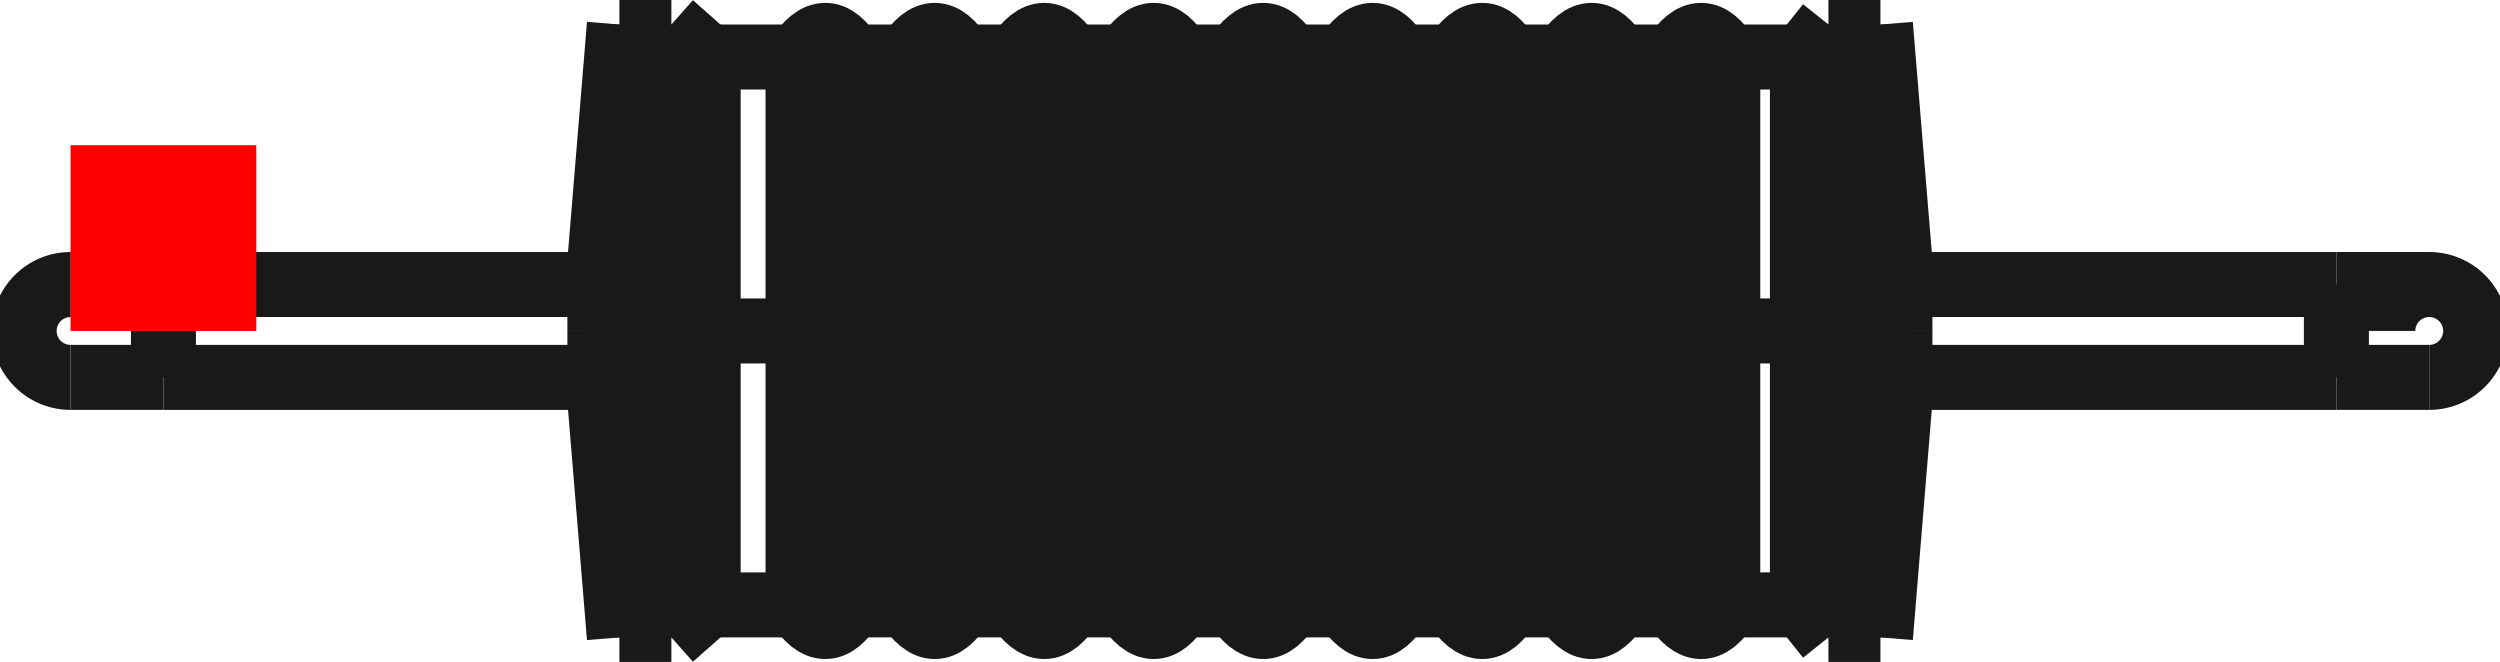 <?xml version="1.0"?>
<!DOCTYPE svg PUBLIC "-//W3C//DTD SVG 1.1//EN" "http://www.w3.org/Graphics/SVG/1.1/DTD/svg11.dtd">
<svg width="13.461mm" height="3.564mm" viewBox="0 0 13.461 3.564" xmlns="http://www.w3.org/2000/svg" version="1.1">
<g id="Shape2DView" transform="translate(0.38,1.782) scale(1,-1)">
<path id="Shape2DView_nwe0000"  d="M 2.955 2.264854970235375e-15 L 2.955 -0.185 L 2.955 -0.367 L 2.955 -0.545 L 2.955 -0.716 L 2.955 -0.878 L 2.955 -1.029 L 2.955 -1.167 L 2.955 -1.29 L 2.955 -1.397 L 2.955 -1.487 L 2.955 -1.557 L 2.955 -1.609 L 2.955 -1.64 L 2.955 -1.65 " stroke="#191919" stroke-width="0.35 px" style="stroke-width:0.35;stroke-miterlimit:4;stroke-dasharray:none;fill:none;fill-opacity:1;fill-rule: evenodd"/>
<path id="Shape2DView_nwe0001"  d="M 2.955 1.65 L 2.955 1.64 L 2.955 1.609 L 2.955 1.557 L 2.955 1.487 L 2.955 1.397 L 2.955 1.29 L 2.955 1.167 L 2.955 1.029 L 2.955 0.878 L 2.955 0.716 L 2.955 0.545 L 2.955 0.367 L 2.955 0.185 L 2.955 2.668988413954002e-15 " stroke="#191919" stroke-width="0.35 px" style="stroke-width:0.35;stroke-miterlimit:4;stroke-dasharray:none;fill:none;fill-opacity:1;fill-rule: evenodd"/>
<path id="Shape2DView_nwe0002"  d="M 2.85 1.4155343563971e-15 L 2.85 -0.042 L 2.85 -0.083 L 2.85 -0.124 L 2.85 -0.163 L 2.85 -0.2 L 2.85 -0.234 L 2.85 -0.265 L 2.85 -0.293 L 2.85 -0.318 L 2.85 -0.338 L 2.85 -0.354 L 2.85 -0.366 L 2.85 -0.373 L 2.85 -0.375 " stroke="#191919" stroke-width="0.35 px" style="stroke-width:0.35;stroke-miterlimit:4;stroke-dasharray:none;fill:none;fill-opacity:1;fill-rule: evenodd"/>
<path id="Shape2DView_nwe0003"  d="M 2.85 0.375 L 2.85 0.373 L 2.85 0.366 L 2.85 0.354 L 2.85 0.338 L 2.85 0.318 L 2.85 0.293 L 2.85 0.265 L 2.85 0.234 L 2.85 0.2 L 2.85 0.163 L 2.85 0.124 L 2.85 0.083 L 2.85 0.042 L 2.85 1.5073828663331516e-15 " stroke="#191919" stroke-width="0.35 px" style="stroke-width:0.35;stroke-miterlimit:4;stroke-dasharray:none;fill:none;fill-opacity:1;fill-rule: evenodd"/>
<path id="Shape2DView_nwe0004"  d="M 3.235 2.264854970235375e-15 L 3.235 -0.185 L 3.235 -0.367 L 3.235 -0.545 L 3.235 -0.716 L 3.235 -0.878 L 3.235 -1.029 L 3.235 -1.167 L 3.235 -1.29 L 3.235 -1.397 L 3.235 -1.487 L 3.235 -1.557 L 3.235 -1.609 L 3.235 -1.64 L 3.235 -1.65 " stroke="#191919" stroke-width="0.35 px" style="stroke-width:0.35;stroke-miterlimit:4;stroke-dasharray:none;fill:none;fill-opacity:1;fill-rule: evenodd"/>
<path id="Shape2DView_nwe0005"  d="M 3.235 1.65 L 3.235 1.64 L 3.235 1.609 L 3.235 1.557 L 3.235 1.487 L 3.235 1.397 L 3.235 1.29 L 3.235 1.167 L 3.235 1.029 L 3.235 0.878 L 3.235 0.716 L 3.235 0.545 L 3.235 0.367 L 3.235 0.185 L 3.235 2.668988413954002e-15 " stroke="#191919" stroke-width="0.35 px" style="stroke-width:0.35;stroke-miterlimit:4;stroke-dasharray:none;fill:none;fill-opacity:1;fill-rule: evenodd"/>
<path id="Shape2DView_nwe0006"  d="M 3.433 2.1482815526497226e-15 L 3.433 -0.165 L 3.433 -0.328 L 3.433 -0.487 L 3.433 -0.64 L 3.433 -0.785 L 3.433 -0.92 L 3.433 -1.043 L 3.433 -1.153 L 3.433 -1.249 L 3.433 -1.329 L 3.433 -1.392 L 3.433 -1.438 L 3.433 -1.466 L 3.433 -1.475 " stroke="#191919" stroke-width="0.35 px" style="stroke-width:0.35;stroke-miterlimit:4;stroke-dasharray:none;fill:none;fill-opacity:1;fill-rule: evenodd"/>
<path id="Shape2DView_nwe0007"  d="M 3.433 1.475 L 3.433 1.466 L 3.433 1.438 L 3.433 1.392 L 3.433 1.329 L 3.433 1.249 L 3.433 1.153 L 3.433 1.043 L 3.433 0.92 L 3.433 0.785 L 3.433 0.64 L 3.433 0.487 L 3.433 0.328 L 3.433 0.165 L 3.433 2.5095523583981918e-15 " stroke="#191919" stroke-width="0.35 px" style="stroke-width:0.35;stroke-miterlimit:4;stroke-dasharray:none;fill:none;fill-opacity:1;fill-rule: evenodd"/>
<path id="Shape2DView_nwe0008"  d="M 3.917 2.6645352591e-15 Q 3.917 1.344 3.917 1.475 " stroke="#191919" stroke-width="0.35 px" style="stroke-width:0.35;stroke-miterlimit:4;stroke-dasharray:none;fill:none;fill-opacity:1;fill-rule: evenodd"/>
<path id="Shape2DView_nwe0009"  d="M 3.917 -1.475 Q 3.917 -1.344 3.917 2.6645352591003757e-15 " stroke="#191919" stroke-width="0.35 px" style="stroke-width:0.35;stroke-miterlimit:4;stroke-dasharray:none;fill:none;fill-opacity:1;fill-rule: evenodd"/>
<path id="Shape2DView_nwe0010"  d="M -8.533409204624363e-15 0.25 A 0.25 0.25 0 0 1 7.94768e-15 -0.25" stroke="#191919" stroke-width="0.35 px" style="stroke-width:0.35;stroke-miterlimit:4;stroke-dasharray:none;fill:none;fill-opacity:1;fill-rule: evenodd"/>
<path id="Shape2DView_nwe0011"  d="M 4.207 2.6645352591e-15 Q 4.207 1.344 4.207 1.475 " stroke="#191919" stroke-width="0.35 px" style="stroke-width:0.35;stroke-miterlimit:4;stroke-dasharray:none;fill:none;fill-opacity:1;fill-rule: evenodd"/>
<path id="Shape2DView_nwe0012"  d="M 4.207 -1.475 Q 4.207 -1.344 4.207 2.6645352591003757e-15 " stroke="#191919" stroke-width="0.35 px" style="stroke-width:0.35;stroke-miterlimit:4;stroke-dasharray:none;fill:none;fill-opacity:1;fill-rule: evenodd"/>
<path id="Shape2DView_nwe0013"  d="M 4.507 2.6645352591e-15 Q 4.507 1.344 4.507 1.475 " stroke="#191919" stroke-width="0.35 px" style="stroke-width:0.35;stroke-miterlimit:4;stroke-dasharray:none;fill:none;fill-opacity:1;fill-rule: evenodd"/>
<path id="Shape2DView_nwe0014"  d="M 4.507 -1.475 Q 4.507 -1.344 4.507 2.6645352591003757e-15 " stroke="#191919" stroke-width="0.35 px" style="stroke-width:0.35;stroke-miterlimit:4;stroke-dasharray:none;fill:none;fill-opacity:1;fill-rule: evenodd"/>
<path id="Shape2DView_nwe0015"  d="M 4.796 2.6645352591e-15 Q 4.796 1.344 4.796 1.475 " stroke="#191919" stroke-width="0.35 px" style="stroke-width:0.35;stroke-miterlimit:4;stroke-dasharray:none;fill:none;fill-opacity:1;fill-rule: evenodd"/>
<path id="Shape2DView_nwe0016"  d="M 4.796 -1.475 Q 4.796 -1.344 4.796 2.6645352591003757e-15 " stroke="#191919" stroke-width="0.35 px" style="stroke-width:0.35;stroke-miterlimit:4;stroke-dasharray:none;fill:none;fill-opacity:1;fill-rule: evenodd"/>
<path id="Shape2DView_nwe0017"  d="M 5.096 2.6645352591e-15 Q 5.096 1.344 5.096 1.475 " stroke="#191919" stroke-width="0.35 px" style="stroke-width:0.35;stroke-miterlimit:4;stroke-dasharray:none;fill:none;fill-opacity:1;fill-rule: evenodd"/>
<path id="Shape2DView_nwe0018"  d="M 5.096 -1.475 Q 5.096 -1.344 5.096 2.6645352591003757e-15 " stroke="#191919" stroke-width="0.35 px" style="stroke-width:0.35;stroke-miterlimit:4;stroke-dasharray:none;fill:none;fill-opacity:1;fill-rule: evenodd"/>
<path id="Shape2DView_nwe0019"  d="M 5.386 2.6645352591e-15 Q 5.386 1.344 5.386 1.475 " stroke="#191919" stroke-width="0.35 px" style="stroke-width:0.35;stroke-miterlimit:4;stroke-dasharray:none;fill:none;fill-opacity:1;fill-rule: evenodd"/>
<path id="Shape2DView_nwe0020"  d="M 5.386 -1.475 Q 5.386 -1.344 5.386 2.6645352591003757e-15 " stroke="#191919" stroke-width="0.35 px" style="stroke-width:0.35;stroke-miterlimit:4;stroke-dasharray:none;fill:none;fill-opacity:1;fill-rule: evenodd"/>
<path id="Shape2DView_nwe0021"  d="M 5.686 2.6645352591e-15 Q 5.686 1.344 5.686 1.475 " stroke="#191919" stroke-width="0.35 px" style="stroke-width:0.35;stroke-miterlimit:4;stroke-dasharray:none;fill:none;fill-opacity:1;fill-rule: evenodd"/>
<path id="Shape2DView_nwe0022"  d="M 5.686 -1.475 Q 5.686 -1.344 5.686 2.6645352591003757e-15 " stroke="#191919" stroke-width="0.35 px" style="stroke-width:0.35;stroke-miterlimit:4;stroke-dasharray:none;fill:none;fill-opacity:1;fill-rule: evenodd"/>
<path id="Shape2DView_nwe0023"  d="M 5.975 2.6645352591e-15 Q 5.975 1.344 5.975 1.475 " stroke="#191919" stroke-width="0.35 px" style="stroke-width:0.35;stroke-miterlimit:4;stroke-dasharray:none;fill:none;fill-opacity:1;fill-rule: evenodd"/>
<path id="Shape2DView_nwe0024"  d="M 5.975 -1.475 Q 5.975 -1.344 5.975 2.6645352591003757e-15 " stroke="#191919" stroke-width="0.35 px" style="stroke-width:0.35;stroke-miterlimit:4;stroke-dasharray:none;fill:none;fill-opacity:1;fill-rule: evenodd"/>
<path id="Shape2DView_nwe0025"  d="M 6.275 2.6645352591e-15 Q 6.275 1.344 6.275 1.475 " stroke="#191919" stroke-width="0.35 px" style="stroke-width:0.35;stroke-miterlimit:4;stroke-dasharray:none;fill:none;fill-opacity:1;fill-rule: evenodd"/>
<path id="Shape2DView_nwe0026"  d="M 6.275 -1.475 Q 6.275 -1.344 6.275 2.6645352591003757e-15 " stroke="#191919" stroke-width="0.35 px" style="stroke-width:0.35;stroke-miterlimit:4;stroke-dasharray:none;fill:none;fill-opacity:1;fill-rule: evenodd"/>
<path id="Shape2DView_nwe0027"  d="M 6.565 2.6645352591e-15 Q 6.565 1.344 6.565 1.475 " stroke="#191919" stroke-width="0.35 px" style="stroke-width:0.35;stroke-miterlimit:4;stroke-dasharray:none;fill:none;fill-opacity:1;fill-rule: evenodd"/>
<path id="Shape2DView_nwe0028"  d="M 6.565 -1.475 Q 6.565 -1.344 6.565 2.6645352591003757e-15 " stroke="#191919" stroke-width="0.35 px" style="stroke-width:0.35;stroke-miterlimit:4;stroke-dasharray:none;fill:none;fill-opacity:1;fill-rule: evenodd"/>
<path id="Shape2DView_nwe0029"  d="M 6.865 2.6645352591e-15 Q 6.865 1.344 6.865 1.475 " stroke="#191919" stroke-width="0.35 px" style="stroke-width:0.35;stroke-miterlimit:4;stroke-dasharray:none;fill:none;fill-opacity:1;fill-rule: evenodd"/>
<path id="Shape2DView_nwe0030"  d="M 6.865 -1.475 Q 6.865 -1.344 6.865 2.6645352591003757e-15 " stroke="#191919" stroke-width="0.35 px" style="stroke-width:0.35;stroke-miterlimit:4;stroke-dasharray:none;fill:none;fill-opacity:1;fill-rule: evenodd"/>
<path id="Shape2DView_nwe0031"  d="M 7.154 2.6645352591e-15 Q 7.154 1.344 7.154 1.475 " stroke="#191919" stroke-width="0.35 px" style="stroke-width:0.35;stroke-miterlimit:4;stroke-dasharray:none;fill:none;fill-opacity:1;fill-rule: evenodd"/>
<path id="Shape2DView_nwe0032"  d="M 7.154 -1.475 Q 7.154 -1.344 7.154 2.6645352591003757e-15 " stroke="#191919" stroke-width="0.35 px" style="stroke-width:0.35;stroke-miterlimit:4;stroke-dasharray:none;fill:none;fill-opacity:1;fill-rule: evenodd"/>
<path id="Shape2DView_nwe0033"  d="M 7.454 2.6645352591e-15 Q 7.454 1.344 7.454 1.475 " stroke="#191919" stroke-width="0.35 px" style="stroke-width:0.35;stroke-miterlimit:4;stroke-dasharray:none;fill:none;fill-opacity:1;fill-rule: evenodd"/>
<path id="Shape2DView_nwe0034"  d="M 7.454 -1.475 Q 7.454 -1.344 7.454 2.6645352591003757e-15 " stroke="#191919" stroke-width="0.35 px" style="stroke-width:0.35;stroke-miterlimit:4;stroke-dasharray:none;fill:none;fill-opacity:1;fill-rule: evenodd"/>
<path id="Shape2DView_nwe0035"  d="M 7.744 2.6645352591e-15 Q 7.744 1.344 7.744 1.475 " stroke="#191919" stroke-width="0.35 px" style="stroke-width:0.35;stroke-miterlimit:4;stroke-dasharray:none;fill:none;fill-opacity:1;fill-rule: evenodd"/>
<path id="Shape2DView_nwe0036"  d="M 7.744 -1.475 Q 7.744 -1.344 7.744 2.6645352591003757e-15 " stroke="#191919" stroke-width="0.35 px" style="stroke-width:0.35;stroke-miterlimit:4;stroke-dasharray:none;fill:none;fill-opacity:1;fill-rule: evenodd"/>
<path id="Shape2DView_nwe0037"  d="M 8.044 2.6645352591e-15 Q 8.044 1.344 8.044 1.475 " stroke="#191919" stroke-width="0.35 px" style="stroke-width:0.35;stroke-miterlimit:4;stroke-dasharray:none;fill:none;fill-opacity:1;fill-rule: evenodd"/>
<path id="Shape2DView_nwe0038"  d="M 8.044 -1.475 Q 8.044 -1.344 8.044 2.6645352591003757e-15 " stroke="#191919" stroke-width="0.35 px" style="stroke-width:0.35;stroke-miterlimit:4;stroke-dasharray:none;fill:none;fill-opacity:1;fill-rule: evenodd"/>
<path id="Shape2DView_nwe0039"  d="M 8.333 2.6645352591e-15 Q 8.333 1.344 8.333 1.475 " stroke="#191919" stroke-width="0.35 px" style="stroke-width:0.35;stroke-miterlimit:4;stroke-dasharray:none;fill:none;fill-opacity:1;fill-rule: evenodd"/>
<path id="Shape2DView_nwe0040"  d="M 8.333 -1.475 Q 8.333 -1.344 8.333 2.6645352591003757e-15 " stroke="#191919" stroke-width="0.35 px" style="stroke-width:0.35;stroke-miterlimit:4;stroke-dasharray:none;fill:none;fill-opacity:1;fill-rule: evenodd"/>
<path id="Shape2DView_nwe0041"  d="M 8.633 2.6645352591e-15 Q 8.633 1.344 8.633 1.475 " stroke="#191919" stroke-width="0.35 px" style="stroke-width:0.35;stroke-miterlimit:4;stroke-dasharray:none;fill:none;fill-opacity:1;fill-rule: evenodd"/>
<path id="Shape2DView_nwe0042"  d="M 8.633 -1.475 Q 8.633 -1.344 8.633 2.6645352591003757e-15 " stroke="#191919" stroke-width="0.35 px" style="stroke-width:0.35;stroke-miterlimit:4;stroke-dasharray:none;fill:none;fill-opacity:1;fill-rule: evenodd"/>
<path id="Shape2DView_nwe0043"  d="M 8.923 2.6645352591e-15 Q 8.923 1.344 8.923 1.475 " stroke="#191919" stroke-width="0.35 px" style="stroke-width:0.35;stroke-miterlimit:4;stroke-dasharray:none;fill:none;fill-opacity:1;fill-rule: evenodd"/>
<path id="Shape2DView_nwe0044"  d="M 8.923 -1.475 Q 8.923 -1.344 8.923 2.6645352591003757e-15 " stroke="#191919" stroke-width="0.35 px" style="stroke-width:0.35;stroke-miterlimit:4;stroke-dasharray:none;fill:none;fill-opacity:1;fill-rule: evenodd"/>
<path id="Shape2DView_nwe0045"  d="M 9.325 2.1482815526497226e-15 L 9.325 -0.165 L 9.325 -0.328 L 9.325 -0.487 L 9.325 -0.64 L 9.325 -0.785 L 9.325 -0.92 L 9.325 -1.043 L 9.325 -1.153 L 9.325 -1.249 L 9.325 -1.329 L 9.325 -1.392 L 9.325 -1.438 L 9.325 -1.466 L 9.325 -1.475 " stroke="#191919" stroke-width="0.35 px" style="stroke-width:0.35;stroke-miterlimit:4;stroke-dasharray:none;fill:none;fill-opacity:1;fill-rule: evenodd"/>
<path id="Shape2DView_nwe0046"  d="M 9.325 1.475 L 9.325 1.466 L 9.325 1.438 L 9.325 1.392 L 9.325 1.329 L 9.325 1.249 L 9.325 1.153 L 9.325 1.043 L 9.325 0.92 L 9.325 0.785 L 9.325 0.64 L 9.325 0.487 L 9.325 0.328 L 9.325 0.165 L 9.325 2.5095523583981918e-15 " stroke="#191919" stroke-width="0.35 px" style="stroke-width:0.35;stroke-miterlimit:4;stroke-dasharray:none;fill:none;fill-opacity:1;fill-rule: evenodd"/>
<path id="Shape2DView_nwe0047"  d="M 9.465 2.264854970235375e-15 L 9.465 -0.185 L 9.465 -0.367 L 9.465 -0.545 L 9.465 -0.716 L 9.465 -0.878 L 9.465 -1.029 L 9.465 -1.167 L 9.465 -1.29 L 9.465 -1.397 L 9.465 -1.487 L 9.465 -1.557 L 9.465 -1.609 L 9.465 -1.64 L 9.465 -1.65 " stroke="#191919" stroke-width="0.35 px" style="stroke-width:0.35;stroke-miterlimit:4;stroke-dasharray:none;fill:none;fill-opacity:1;fill-rule: evenodd"/>
<path id="Shape2DView_nwe0048"  d="M 9.465 1.65 L 9.465 1.64 L 9.465 1.609 L 9.465 1.557 L 9.465 1.487 L 9.465 1.397 L 9.465 1.29 L 9.465 1.167 L 9.465 1.029 L 9.465 0.878 L 9.465 0.716 L 9.465 0.545 L 9.465 0.367 L 9.465 0.185 L 9.465 2.668988413954002e-15 " stroke="#191919" stroke-width="0.35 px" style="stroke-width:0.35;stroke-miterlimit:4;stroke-dasharray:none;fill:none;fill-opacity:1;fill-rule: evenodd"/>
<path id="Shape2DView_nwe0049"  d="M 9.745 2.264854970235375e-15 L 9.745 -0.185 L 9.745 -0.367 L 9.745 -0.545 L 9.745 -0.716 L 9.745 -0.878 L 9.745 -1.029 L 9.745 -1.167 L 9.745 -1.29 L 9.745 -1.397 L 9.745 -1.487 L 9.745 -1.557 L 9.745 -1.609 L 9.745 -1.64 L 9.745 -1.65 " stroke="#191919" stroke-width="0.35 px" style="stroke-width:0.35;stroke-miterlimit:4;stroke-dasharray:none;fill:none;fill-opacity:1;fill-rule: evenodd"/>
<path id="Shape2DView_nwe0050"  d="M 9.745 1.65 L 9.745 1.64 L 9.745 1.609 L 9.745 1.557 L 9.745 1.487 L 9.745 1.397 L 9.745 1.29 L 9.745 1.167 L 9.745 1.029 L 9.745 0.878 L 9.745 0.716 L 9.745 0.545 L 9.745 0.367 L 9.745 0.185 L 9.745 2.668988413954002e-15 " stroke="#191919" stroke-width="0.35 px" style="stroke-width:0.35;stroke-miterlimit:4;stroke-dasharray:none;fill:none;fill-opacity:1;fill-rule: evenodd"/>
<path id="Shape2DView_nwe0051"  d="M 9.85 1.4155343563971e-15 L 9.85 -0.042 L 9.85 -0.083 L 9.85 -0.124 L 9.85 -0.163 L 9.85 -0.2 L 9.85 -0.234 L 9.85 -0.265 L 9.85 -0.293 L 9.85 -0.318 L 9.85 -0.338 L 9.85 -0.354 L 9.85 -0.366 L 9.85 -0.373 L 9.85 -0.375 " stroke="#191919" stroke-width="0.35 px" style="stroke-width:0.35;stroke-miterlimit:4;stroke-dasharray:none;fill:none;fill-opacity:1;fill-rule: evenodd"/>
<path id="Shape2DView_nwe0052"  d="M 9.85 0.375 L 9.85 0.373 L 9.85 0.366 L 9.85 0.354 L 9.85 0.338 L 9.85 0.318 L 9.85 0.293 L 9.85 0.265 L 9.85 0.234 L 9.85 0.2 L 9.85 0.163 L 9.85 0.124 L 9.85 0.083 L 9.85 0.042 L 9.85 1.5073828663331516e-15 " stroke="#191919" stroke-width="0.35 px" style="stroke-width:0.35;stroke-miterlimit:4;stroke-dasharray:none;fill:none;fill-opacity:1;fill-rule: evenodd"/>
<path id="Shape2DView_nwe0053"  d="M 12.7 -0.25 A 0.25 0.25 0 1 1 12.45 8.13493e-16" stroke="#191919" stroke-width="0.35 px" style="stroke-width:0.35;stroke-miterlimit:4;stroke-dasharray:none;fill:none;fill-opacity:1;fill-rule: evenodd"/>
<path id="Shape2DView_nwe0054"  d="M 0.5 -0.25 A 0.25 2.8320142100145404e-06 -90.0 0 1 0.5 0.25 " stroke="#191919" stroke-width="0.35 px" style="stroke-width:0.35;stroke-miterlimit:4;stroke-dasharray:none;fill:none;fill-opacity:1;fill-rule: evenodd"/>
<path id="Shape2DView_nwe0055"  d="M 12.2 0.25 L 12.2 0.244 L 12.2 0.225 L 12.2 0.195 L 12.2 0.156 L 12.2 0.108 L 12.2 0.056 L 12.2 9.187945896788339e-16 L 12.2 -0.056 L 12.2 -0.108 L 12.2 -0.156 L 12.2 -0.195 L 12.2 -0.225 L 12.2 -0.244 L 12.2 -0.25 " stroke="#191919" stroke-width="0.35 px" style="stroke-width:0.35;stroke-miterlimit:4;stroke-dasharray:none;fill:none;fill-opacity:1;fill-rule: evenodd"/>
<path id="Shape2DView_nwe0056"  d="M 2.955 2.264854970228351e-15 L 2.947 2.204202117353869e-15 L 2.94 2.1435472414575148e-15 L 2.932 2.0828903519378693e-15 L 2.924 2.0222314581938393e-15 L 2.917 1.96157056962463e-15 L 2.909 1.900907695629757e-15 L 2.902 1.8402428456090523e-15 L 2.894 1.7795760289626435e-15 L 2.887 1.7189072550909729e-15 L 2.879 1.6582365333947743e-15 L 2.872 1.5975638732750956e-15 L 2.865 1.5368892841332751e-15 L 2.857 1.4762127753709586e-15 L 2.85 1.4155343563900821e-15 " stroke="#191919" stroke-width="0.35 px" style="stroke-width:0.35;stroke-miterlimit:4;stroke-dasharray:none;fill:none;fill-opacity:1;fill-rule: evenodd"/>
<path id="Shape2DView_nwe0057"  d="M 2.955 2.264854970235e-15 L 3.235 2.264854970235e-15 " stroke="#191919" stroke-width="0.35 px" style="stroke-width:0.35;stroke-miterlimit:4;stroke-dasharray:none;fill:none;fill-opacity:1;fill-rule: evenodd"/>
<path id="Shape2DView_nwe0058"  d="M 3.235 2.2648549702355227e-15 L 3.247 2.254925283763415e-15 L 3.259 2.2452148520496476e-15 L 3.272 2.2357310154960385e-15 L 3.284 2.2264809432144375e-15 L 3.298 2.2174716276073855e-15 L 3.311 2.2087098790823492e-15 L 3.326 2.2002023209035354e-15 L 3.34 2.1919553841851673e-15 L 3.355 2.1839753030300184e-15 L 3.37 2.1762681098168676e-15 L 3.385 2.1688396306404494e-15 L 3.401 2.1616954809073332e-15 L 3.417 2.154841061091075e-15 L 3.433 2.148281552649839e-15 " stroke="#191919" stroke-width="0.35 px" style="stroke-width:0.35;stroke-miterlimit:4;stroke-dasharray:none;fill:none;fill-opacity:1;fill-rule: evenodd"/>
<path id="Shape2DView_nwe0059"  d="M 3.433 2.14828155265e-15 L 3.917 2.14828155265e-15 " stroke="#191919" stroke-width="0.35 px" style="stroke-width:0.35;stroke-miterlimit:4;stroke-dasharray:none;fill:none;fill-opacity:1;fill-rule: evenodd"/>
<path id="Shape2DView_nwe0060"  d="M 4.207 2.148281552649705e-15 L 4.199 2.1667930955033805e-15 L 4.185 2.1838657083504442e-15 L 4.167 2.1988383545836214e-15 L 4.144 2.211131306462549e-15 L 4.119 2.220268591663821e-15 L 4.091 2.225896422512214e-15 L 4.062 2.227796894329418e-15 L 4.033 2.225896422512214e-15 L 4.006 2.220268591663821e-15 L 3.98 2.211131306462549e-15 L 3.958 2.1988383545836214e-15 L 3.939 2.1838657083504442e-15 L 3.926 2.1667930955033805e-15 L 3.917 2.148281552649705e-15 " stroke="#191919" stroke-width="0.35 px" style="stroke-width:0.35;stroke-miterlimit:4;stroke-dasharray:none;fill:none;fill-opacity:1;fill-rule: evenodd"/>
<path id="Shape2DView_nwe0061"  d="M 4.207 2.14828155265e-15 L 4.507 2.14828155265e-15 " stroke="#191919" stroke-width="0.35 px" style="stroke-width:0.35;stroke-miterlimit:4;stroke-dasharray:none;fill:none;fill-opacity:1;fill-rule: evenodd"/>
<path id="Shape2DView_nwe0062"  d="M 4.796 2.148281552649705e-15 L 4.788 2.1667930955033722e-15 L 4.774 2.1838657083504292e-15 L 4.756 2.198838354583602e-15 L 4.734 2.211131306462529e-15 L 4.708 2.220268591663804e-15 L 4.68 2.2258964225122033e-15 L 4.652 2.227796894329418e-15 L 4.623 2.225896422512228e-15 L 4.595 2.2202685916638527e-15 L 4.569 2.2111313064625997e-15 L 4.547 2.198838354583692e-15 L 4.529 2.183865708350535e-15 L 4.515 2.1667930955034894e-15 L 4.507 2.148281552649829e-15 " stroke="#191919" stroke-width="0.35 px" style="stroke-width:0.35;stroke-miterlimit:4;stroke-dasharray:none;fill:none;fill-opacity:1;fill-rule: evenodd"/>
<path id="Shape2DView_nwe0063"  d="M 4.796 2.14828155265e-15 L 5.096 2.14828155265e-15 " stroke="#191919" stroke-width="0.35 px" style="stroke-width:0.35;stroke-miterlimit:4;stroke-dasharray:none;fill:none;fill-opacity:1;fill-rule: evenodd"/>
<path id="Shape2DView_nwe0064"  d="M 5.386 2.148281552649705e-15 L 5.377 2.1667930955033805e-15 L 5.364 2.1838657083504442e-15 L 5.346 2.1988383545836214e-15 L 5.323 2.211131306462549e-15 L 5.298 2.220268591663821e-15 L 5.27 2.225896422512214e-15 L 5.241 2.227796894329418e-15 L 5.212 2.225896422512214e-15 L 5.184 2.2202685916638216e-15 L 5.159 2.211131306462549e-15 L 5.137 2.1988383545836214e-15 L 5.118 2.1838657083504442e-15 L 5.105 2.1667930955033805e-15 L 5.096 2.148281552649705e-15 " stroke="#191919" stroke-width="0.35 px" style="stroke-width:0.35;stroke-miterlimit:4;stroke-dasharray:none;fill:none;fill-opacity:1;fill-rule: evenodd"/>
<path id="Shape2DView_nwe0065"  d="M 5.386 2.14828155265e-15 L 5.686 2.14828155265e-15 " stroke="#191919" stroke-width="0.35 px" style="stroke-width:0.35;stroke-miterlimit:4;stroke-dasharray:none;fill:none;fill-opacity:1;fill-rule: evenodd"/>
<path id="Shape2DView_nwe0066"  d="M 5.975 2.148281552649705e-15 L 5.967 2.1667930955033722e-15 L 5.953 2.1838657083504292e-15 L 5.935 2.198838354583602e-15 L 5.913 2.211131306462529e-15 L 5.887 2.220268591663804e-15 L 5.859 2.2258964225122033e-15 L 5.831 2.227796894329418e-15 L 5.802 2.225896422512228e-15 L 5.774 2.2202685916638527e-15 L 5.748 2.2111313064625997e-15 L 5.726 2.198838354583692e-15 L 5.708 2.1838657083505346e-15 L 5.694 2.1667930955034894e-15 L 5.686 2.148281552649829e-15 " stroke="#191919" stroke-width="0.35 px" style="stroke-width:0.35;stroke-miterlimit:4;stroke-dasharray:none;fill:none;fill-opacity:1;fill-rule: evenodd"/>
<path id="Shape2DView_nwe0067"  d="M 5.975 2.14828155265e-15 L 6.275 2.14828155265e-15 " stroke="#191919" stroke-width="0.35 px" style="stroke-width:0.35;stroke-miterlimit:4;stroke-dasharray:none;fill:none;fill-opacity:1;fill-rule: evenodd"/>
<path id="Shape2DView_nwe0068"  d="M 6.565 2.148281552649705e-15 L 6.556 2.1667930955033805e-15 L 6.543 2.1838657083504442e-15 L 6.525 2.1988383545836214e-15 L 6.502 2.211131306462549e-15 L 6.477 2.220268591663821e-15 L 6.449 2.225896422512214e-15 L 6.42 2.227796894329418e-15 L 6.391 2.225896422512214e-15 L 6.363 2.220268591663821e-15 L 6.338 2.211131306462549e-15 L 6.315 2.1988383545836214e-15 L 6.297 2.1838657083504442e-15 L 6.284 2.1667930955033805e-15 L 6.275 2.148281552649705e-15 " stroke="#191919" stroke-width="0.35 px" style="stroke-width:0.35;stroke-miterlimit:4;stroke-dasharray:none;fill:none;fill-opacity:1;fill-rule: evenodd"/>
<path id="Shape2DView_nwe0069"  d="M 6.565 2.14828155265e-15 L 6.865 2.14828155265e-15 " stroke="#191919" stroke-width="0.35 px" style="stroke-width:0.35;stroke-miterlimit:4;stroke-dasharray:none;fill:none;fill-opacity:1;fill-rule: evenodd"/>
<path id="Shape2DView_nwe0070"  d="M 7.154 2.148281552649829e-15 L 7.146 2.1667930955034894e-15 L 7.132 2.1838657083505346e-15 L 7.114 2.1988383545836916e-15 L 7.092 2.2111313064625997e-15 L 7.066 2.2202685916638527e-15 L 7.038 2.225896422512228e-15 L 7.009 2.227796894329418e-15 L 6.981 2.2258964225122033e-15 L 6.953 2.2202685916638042e-15 L 6.927 2.211131306462529e-15 L 6.905 2.198838354583602e-15 L 6.887 2.1838657083504292e-15 L 6.873 2.1667930955033722e-15 L 6.865 2.148281552649705e-15 " stroke="#191919" stroke-width="0.35 px" style="stroke-width:0.35;stroke-miterlimit:4;stroke-dasharray:none;fill:none;fill-opacity:1;fill-rule: evenodd"/>
<path id="Shape2DView_nwe0071"  d="M 7.154 2.14828155265e-15 L 7.454 2.14828155265e-15 " stroke="#191919" stroke-width="0.35 px" style="stroke-width:0.35;stroke-miterlimit:4;stroke-dasharray:none;fill:none;fill-opacity:1;fill-rule: evenodd"/>
<path id="Shape2DView_nwe0072"  d="M 7.744 2.148281552649705e-15 L 7.735 2.1667930955033805e-15 L 7.722 2.1838657083504442e-15 L 7.703 2.1988383545836214e-15 L 7.681 2.211131306462549e-15 L 7.656 2.2202685916638216e-15 L 7.628 2.225896422512214e-15 L 7.599 2.227796894329418e-15 L 7.57 2.225896422512214e-15 L 7.542 2.220268591663821e-15 L 7.517 2.211131306462549e-15 L 7.494 2.1988383545836214e-15 L 7.476 2.1838657083504442e-15 L 7.463 2.1667930955033805e-15 L 7.454 2.148281552649705e-15 " stroke="#191919" stroke-width="0.35 px" style="stroke-width:0.35;stroke-miterlimit:4;stroke-dasharray:none;fill:none;fill-opacity:1;fill-rule: evenodd"/>
<path id="Shape2DView_nwe0073"  d="M 7.744 2.14828155265e-15 L 8.044 2.14828155265e-15 " stroke="#191919" stroke-width="0.35 px" style="stroke-width:0.35;stroke-miterlimit:4;stroke-dasharray:none;fill:none;fill-opacity:1;fill-rule: evenodd"/>
<path id="Shape2DView_nwe0074"  d="M 8.333 2.148281552649829e-15 L 8.325 2.1667930955034894e-15 L 8.311 2.183865708350535e-15 L 8.293 2.198838354583692e-15 L 8.271 2.2111313064625997e-15 L 8.245 2.2202685916638527e-15 L 8.217 2.225896422512228e-15 L 8.188 2.227796894329418e-15 L 8.16 2.2258964225122033e-15 L 8.132 2.220268591663804e-15 L 8.106 2.211131306462529e-15 L 8.084 2.198838354583602e-15 L 8.066 2.1838657083504292e-15 L 8.052 2.1667930955033722e-15 L 8.044 2.148281552649705e-15 " stroke="#191919" stroke-width="0.35 px" style="stroke-width:0.35;stroke-miterlimit:4;stroke-dasharray:none;fill:none;fill-opacity:1;fill-rule: evenodd"/>
<path id="Shape2DView_nwe0075"  d="M 8.333 2.14828155265e-15 L 8.633 2.14828155265e-15 " stroke="#191919" stroke-width="0.35 px" style="stroke-width:0.35;stroke-miterlimit:4;stroke-dasharray:none;fill:none;fill-opacity:1;fill-rule: evenodd"/>
<path id="Shape2DView_nwe0076"  d="M 8.923 2.148281552649705e-15 L 8.914 2.1667930955033805e-15 L 8.901 2.1838657083504442e-15 L 8.882 2.1988383545836214e-15 L 8.86 2.211131306462549e-15 L 8.834 2.2202685916638216e-15 L 8.807 2.225896422512214e-15 L 8.778 2.227796894329418e-15 L 8.749 2.225896422512214e-15 L 8.721 2.220268591663821e-15 L 8.696 2.211131306462549e-15 L 8.673 2.1988383545836214e-15 L 8.655 2.1838657083504442e-15 L 8.641 2.1667930955033805e-15 L 8.633 2.148281552649705e-15 " stroke="#191919" stroke-width="0.35 px" style="stroke-width:0.35;stroke-miterlimit:4;stroke-dasharray:none;fill:none;fill-opacity:1;fill-rule: evenodd"/>
<path id="Shape2DView_nwe0077"  d="M 8.923 2.14828155265e-15 L 9.325 2.14828155265e-15 " stroke="#191919" stroke-width="0.35 px" style="stroke-width:0.35;stroke-miterlimit:4;stroke-dasharray:none;fill:none;fill-opacity:1;fill-rule: evenodd"/>
<path id="Shape2DView_nwe0078"  d="M 9.325 2.1482815526497254e-15 L 9.337 2.1552430453973304e-15 L 9.349 2.1624414122709134e-15 L 9.361 2.169870456175987e-15 L 9.372 2.177523781427553e-15 L 9.383 2.185394799256164e-15 L 9.394 2.193476733480215e-15 L 9.404 2.2017626263395774e-15 L 9.414 2.2102453444855546e-15 L 9.423 2.2189175851220007e-15 L 9.433 2.2277718822923197e-15 L 9.441 2.2368006133069292e-15 L 9.45 2.2459960053056538e-15 L 9.457 2.2553501419494045e-15 L 9.465 2.2648549702353764e-15 " stroke="#191919" stroke-width="0.35 px" style="stroke-width:0.35;stroke-miterlimit:4;stroke-dasharray:none;fill:none;fill-opacity:1;fill-rule: evenodd"/>
<path id="Shape2DView_nwe0079"  d="M 9.465 2.264854970235e-15 L 9.745 2.264854970235e-15 " stroke="#191919" stroke-width="0.35 px" style="stroke-width:0.35;stroke-miterlimit:4;stroke-dasharray:none;fill:none;fill-opacity:1;fill-rule: evenodd"/>
<path id="Shape2DView_nwe0080"  d="M 9.85 1.4155343563943088e-15 L 9.843 1.4762127753752074e-15 L 9.835 1.5368892841375413e-15 L 9.828 1.5975638732793807e-15 L 9.821 1.6582365333990799e-15 L 9.813 1.7189072550952958e-15 L 9.806 1.7795760289669886e-15 L 9.798 1.8402428456134162e-15 L 9.791 1.90090769563414e-15 L 9.783 1.9615705696290318e-15 L 9.776 2.02223145819826e-15 L 9.768 2.082890351942312e-15 L 9.76 2.143547241461975e-15 L 9.753 2.204202117358351e-15 L 9.745 2.2648549702328524e-15 " stroke="#191919" stroke-width="0.35 px" style="stroke-width:0.35;stroke-miterlimit:4;stroke-dasharray:none;fill:none;fill-opacity:1;fill-rule: evenodd"/>
<path id="Shape2DView_nwe0081"  d="M 2.955 -1.65 L 2.85 -0.375 " stroke="#191919" stroke-width="0.35 px" style="stroke-width:0.35;stroke-miterlimit:4;stroke-dasharray:none;fill:none;fill-opacity:1;fill-rule: evenodd"/>
<path id="Shape2DView_nwe0082"  d="M 2.955 1.65 L 2.85 0.375 " stroke="#191919" stroke-width="0.35 px" style="stroke-width:0.35;stroke-miterlimit:4;stroke-dasharray:none;fill:none;fill-opacity:1;fill-rule: evenodd"/>
<path id="Shape2DView_nwe0083"  d="M 2.955 -1.65 L 3.235 -1.65 " stroke="#191919" stroke-width="0.35 px" style="stroke-width:0.35;stroke-miterlimit:4;stroke-dasharray:none;fill:none;fill-opacity:1;fill-rule: evenodd"/>
<path id="Shape2DView_nwe0084"  d="M 2.955 1.65 L 3.235 1.65 " stroke="#191919" stroke-width="0.35 px" style="stroke-width:0.35;stroke-miterlimit:4;stroke-dasharray:none;fill:none;fill-opacity:1;fill-rule: evenodd"/>
<path id="Shape2DView_nwe0085"  d="M 3.235 -1.65 L 3.433 -1.475 " stroke="#191919" stroke-width="0.35 px" style="stroke-width:0.35;stroke-miterlimit:4;stroke-dasharray:none;fill:none;fill-opacity:1;fill-rule: evenodd"/>
<path id="Shape2DView_nwe0086"  d="M 3.235 1.65 L 3.433 1.475 " stroke="#191919" stroke-width="0.35 px" style="stroke-width:0.35;stroke-miterlimit:4;stroke-dasharray:none;fill:none;fill-opacity:1;fill-rule: evenodd"/>
<path id="Shape2DView_nwe0087"  d="M 0.5 -0.25 L 2.85 -0.25 " stroke="#191919" stroke-width="0.35 px" style="stroke-width:0.35;stroke-miterlimit:4;stroke-dasharray:none;fill:none;fill-opacity:1;fill-rule: evenodd"/>
<path id="Shape2DView_nwe0088"  d="M 0.5 0.25 L 2.85 0.25 " stroke="#191919" stroke-width="0.35 px" style="stroke-width:0.35;stroke-miterlimit:4;stroke-dasharray:none;fill:none;fill-opacity:1;fill-rule: evenodd"/>
<path id="Shape2DView_nwe0089"  d="M 3.433 -1.475 L 3.917 -1.475 " stroke="#191919" stroke-width="0.35 px" style="stroke-width:0.35;stroke-miterlimit:4;stroke-dasharray:none;fill:none;fill-opacity:1;fill-rule: evenodd"/>
<path id="Shape2DView_nwe0090"  d="M 3.433 1.475 L 3.917 1.475 " stroke="#191919" stroke-width="0.35 px" style="stroke-width:0.35;stroke-miterlimit:4;stroke-dasharray:none;fill:none;fill-opacity:1;fill-rule: evenodd"/>
<path id="Shape2DView_nwe0091"  d="M 0.5 -0.25 Q 0.044 -0.25 7.993605777301127e-15 -0.25 " stroke="#191919" stroke-width="0.35 px" style="stroke-width:0.35;stroke-miterlimit:4;stroke-dasharray:none;fill:none;fill-opacity:1;fill-rule: evenodd"/>
<path id="Shape2DView_nwe0092"  d="M 0.5 0.25 Q 0.044 0.25 -8.548717289613705e-15 0.25 " stroke="#191919" stroke-width="0.35 px" style="stroke-width:0.35;stroke-miterlimit:4;stroke-dasharray:none;fill:none;fill-opacity:1;fill-rule: evenodd"/>
<path id="Shape2DView_nwe0093"  d="M 4.207 1.475 Q 4.065 1.708 3.917 1.475 " stroke="#191919" stroke-width="0.35 px" style="stroke-width:0.35;stroke-miterlimit:4;stroke-dasharray:none;fill:none;fill-opacity:1;fill-rule: evenodd"/>
<path id="Shape2DView_nwe0094"  d="M 4.207 -1.475 Q 4.065 -1.708 3.917 -1.475 " stroke="#191919" stroke-width="0.35 px" style="stroke-width:0.35;stroke-miterlimit:4;stroke-dasharray:none;fill:none;fill-opacity:1;fill-rule: evenodd"/>
<path id="Shape2DView_nwe0095"  d="M 4.207 -1.475 L 4.507 -1.475 " stroke="#191919" stroke-width="0.35 px" style="stroke-width:0.35;stroke-miterlimit:4;stroke-dasharray:none;fill:none;fill-opacity:1;fill-rule: evenodd"/>
<path id="Shape2DView_nwe0096"  d="M 4.207 1.475 L 4.507 1.475 " stroke="#191919" stroke-width="0.35 px" style="stroke-width:0.35;stroke-miterlimit:4;stroke-dasharray:none;fill:none;fill-opacity:1;fill-rule: evenodd"/>
<path id="Shape2DView_nwe0097"  d="M 4.796 1.475 Q 4.654 1.708 4.507 1.475 " stroke="#191919" stroke-width="0.35 px" style="stroke-width:0.35;stroke-miterlimit:4;stroke-dasharray:none;fill:none;fill-opacity:1;fill-rule: evenodd"/>
<path id="Shape2DView_nwe0098"  d="M 4.796 -1.475 Q 4.654 -1.708 4.507 -1.475 " stroke="#191919" stroke-width="0.35 px" style="stroke-width:0.35;stroke-miterlimit:4;stroke-dasharray:none;fill:none;fill-opacity:1;fill-rule: evenodd"/>
<path id="Shape2DView_nwe0099"  d="M 4.796 -1.475 L 5.096 -1.475 " stroke="#191919" stroke-width="0.35 px" style="stroke-width:0.35;stroke-miterlimit:4;stroke-dasharray:none;fill:none;fill-opacity:1;fill-rule: evenodd"/>
<path id="Shape2DView_nwe0100"  d="M 4.796 1.475 L 5.096 1.475 " stroke="#191919" stroke-width="0.35 px" style="stroke-width:0.35;stroke-miterlimit:4;stroke-dasharray:none;fill:none;fill-opacity:1;fill-rule: evenodd"/>
<path id="Shape2DView_nwe0101"  d="M 5.386 1.475 Q 5.244 1.708 5.096 1.475 " stroke="#191919" stroke-width="0.35 px" style="stroke-width:0.35;stroke-miterlimit:4;stroke-dasharray:none;fill:none;fill-opacity:1;fill-rule: evenodd"/>
<path id="Shape2DView_nwe0102"  d="M 5.386 -1.475 Q 5.244 -1.708 5.096 -1.475 " stroke="#191919" stroke-width="0.35 px" style="stroke-width:0.35;stroke-miterlimit:4;stroke-dasharray:none;fill:none;fill-opacity:1;fill-rule: evenodd"/>
<path id="Shape2DView_nwe0103"  d="M 5.386 -1.475 L 5.686 -1.475 " stroke="#191919" stroke-width="0.35 px" style="stroke-width:0.35;stroke-miterlimit:4;stroke-dasharray:none;fill:none;fill-opacity:1;fill-rule: evenodd"/>
<path id="Shape2DView_nwe0104"  d="M 5.386 1.475 L 5.686 1.475 " stroke="#191919" stroke-width="0.35 px" style="stroke-width:0.35;stroke-miterlimit:4;stroke-dasharray:none;fill:none;fill-opacity:1;fill-rule: evenodd"/>
<path id="Shape2DView_nwe0105"  d="M 5.975 1.475 Q 5.833 1.708 5.686 1.475 " stroke="#191919" stroke-width="0.35 px" style="stroke-width:0.35;stroke-miterlimit:4;stroke-dasharray:none;fill:none;fill-opacity:1;fill-rule: evenodd"/>
<path id="Shape2DView_nwe0106"  d="M 5.975 -1.475 Q 5.833 -1.708 5.686 -1.475 " stroke="#191919" stroke-width="0.35 px" style="stroke-width:0.35;stroke-miterlimit:4;stroke-dasharray:none;fill:none;fill-opacity:1;fill-rule: evenodd"/>
<path id="Shape2DView_nwe0107"  d="M 5.975 -1.475 L 6.275 -1.475 " stroke="#191919" stroke-width="0.35 px" style="stroke-width:0.35;stroke-miterlimit:4;stroke-dasharray:none;fill:none;fill-opacity:1;fill-rule: evenodd"/>
<path id="Shape2DView_nwe0108"  d="M 5.975 1.475 L 6.275 1.475 " stroke="#191919" stroke-width="0.35 px" style="stroke-width:0.35;stroke-miterlimit:4;stroke-dasharray:none;fill:none;fill-opacity:1;fill-rule: evenodd"/>
<path id="Shape2DView_nwe0109"  d="M 6.565 1.475 Q 6.423 1.708 6.275 1.475 " stroke="#191919" stroke-width="0.35 px" style="stroke-width:0.35;stroke-miterlimit:4;stroke-dasharray:none;fill:none;fill-opacity:1;fill-rule: evenodd"/>
<path id="Shape2DView_nwe0110"  d="M 6.565 -1.475 Q 6.423 -1.708 6.275 -1.475 " stroke="#191919" stroke-width="0.35 px" style="stroke-width:0.35;stroke-miterlimit:4;stroke-dasharray:none;fill:none;fill-opacity:1;fill-rule: evenodd"/>
<path id="Shape2DView_nwe0111"  d="M 6.565 -1.475 L 6.865 -1.475 " stroke="#191919" stroke-width="0.35 px" style="stroke-width:0.35;stroke-miterlimit:4;stroke-dasharray:none;fill:none;fill-opacity:1;fill-rule: evenodd"/>
<path id="Shape2DView_nwe0112"  d="M 6.565 1.475 L 6.865 1.475 " stroke="#191919" stroke-width="0.35 px" style="stroke-width:0.35;stroke-miterlimit:4;stroke-dasharray:none;fill:none;fill-opacity:1;fill-rule: evenodd"/>
<path id="Shape2DView_nwe0113"  d="M 7.154 1.475 Q 7.012 1.708 6.865 1.475 " stroke="#191919" stroke-width="0.35 px" style="stroke-width:0.35;stroke-miterlimit:4;stroke-dasharray:none;fill:none;fill-opacity:1;fill-rule: evenodd"/>
<path id="Shape2DView_nwe0114"  d="M 7.154 -1.475 Q 7.012 -1.708 6.865 -1.475 " stroke="#191919" stroke-width="0.35 px" style="stroke-width:0.35;stroke-miterlimit:4;stroke-dasharray:none;fill:none;fill-opacity:1;fill-rule: evenodd"/>
<path id="Shape2DView_nwe0115"  d="M 7.154 -1.475 L 7.454 -1.475 " stroke="#191919" stroke-width="0.35 px" style="stroke-width:0.35;stroke-miterlimit:4;stroke-dasharray:none;fill:none;fill-opacity:1;fill-rule: evenodd"/>
<path id="Shape2DView_nwe0116"  d="M 7.154 1.475 L 7.454 1.475 " stroke="#191919" stroke-width="0.35 px" style="stroke-width:0.35;stroke-miterlimit:4;stroke-dasharray:none;fill:none;fill-opacity:1;fill-rule: evenodd"/>
<path id="Shape2DView_nwe0117"  d="M 7.744 1.475 Q 7.602 1.708 7.454 1.475 " stroke="#191919" stroke-width="0.35 px" style="stroke-width:0.35;stroke-miterlimit:4;stroke-dasharray:none;fill:none;fill-opacity:1;fill-rule: evenodd"/>
<path id="Shape2DView_nwe0118"  d="M 7.744 -1.475 Q 7.602 -1.708 7.454 -1.475 " stroke="#191919" stroke-width="0.35 px" style="stroke-width:0.35;stroke-miterlimit:4;stroke-dasharray:none;fill:none;fill-opacity:1;fill-rule: evenodd"/>
<path id="Shape2DView_nwe0119"  d="M 7.744 -1.475 L 8.044 -1.475 " stroke="#191919" stroke-width="0.35 px" style="stroke-width:0.35;stroke-miterlimit:4;stroke-dasharray:none;fill:none;fill-opacity:1;fill-rule: evenodd"/>
<path id="Shape2DView_nwe0120"  d="M 7.744 1.475 L 8.044 1.475 " stroke="#191919" stroke-width="0.35 px" style="stroke-width:0.35;stroke-miterlimit:4;stroke-dasharray:none;fill:none;fill-opacity:1;fill-rule: evenodd"/>
<path id="Shape2DView_nwe0121"  d="M 8.333 1.475 Q 8.191 1.708 8.044 1.475 " stroke="#191919" stroke-width="0.35 px" style="stroke-width:0.35;stroke-miterlimit:4;stroke-dasharray:none;fill:none;fill-opacity:1;fill-rule: evenodd"/>
<path id="Shape2DView_nwe0122"  d="M 8.333 -1.475 Q 8.191 -1.708 8.044 -1.475 " stroke="#191919" stroke-width="0.35 px" style="stroke-width:0.35;stroke-miterlimit:4;stroke-dasharray:none;fill:none;fill-opacity:1;fill-rule: evenodd"/>
<path id="Shape2DView_nwe0123"  d="M 8.333 -1.475 L 8.633 -1.475 " stroke="#191919" stroke-width="0.35 px" style="stroke-width:0.35;stroke-miterlimit:4;stroke-dasharray:none;fill:none;fill-opacity:1;fill-rule: evenodd"/>
<path id="Shape2DView_nwe0124"  d="M 8.333 1.475 L 8.633 1.475 " stroke="#191919" stroke-width="0.35 px" style="stroke-width:0.35;stroke-miterlimit:4;stroke-dasharray:none;fill:none;fill-opacity:1;fill-rule: evenodd"/>
<path id="Shape2DView_nwe0125"  d="M 8.923 1.475 Q 8.781 1.708 8.633 1.475 " stroke="#191919" stroke-width="0.35 px" style="stroke-width:0.35;stroke-miterlimit:4;stroke-dasharray:none;fill:none;fill-opacity:1;fill-rule: evenodd"/>
<path id="Shape2DView_nwe0126"  d="M 8.923 -1.475 Q 8.781 -1.708 8.633 -1.475 " stroke="#191919" stroke-width="0.35 px" style="stroke-width:0.35;stroke-miterlimit:4;stroke-dasharray:none;fill:none;fill-opacity:1;fill-rule: evenodd"/>
<path id="Shape2DView_nwe0127"  d="M 8.923 -1.475 L 9.325 -1.475 " stroke="#191919" stroke-width="0.35 px" style="stroke-width:0.35;stroke-miterlimit:4;stroke-dasharray:none;fill:none;fill-opacity:1;fill-rule: evenodd"/>
<path id="Shape2DView_nwe0128"  d="M 8.923 1.475 L 9.325 1.475 " stroke="#191919" stroke-width="0.35 px" style="stroke-width:0.35;stroke-miterlimit:4;stroke-dasharray:none;fill:none;fill-opacity:1;fill-rule: evenodd"/>
<path id="Shape2DView_nwe0129"  d="M 9.325 -1.475 L 9.465 -1.65 " stroke="#191919" stroke-width="0.35 px" style="stroke-width:0.35;stroke-miterlimit:4;stroke-dasharray:none;fill:none;fill-opacity:1;fill-rule: evenodd"/>
<path id="Shape2DView_nwe0130"  d="M 9.325 1.475 L 9.465 1.65 " stroke="#191919" stroke-width="0.35 px" style="stroke-width:0.35;stroke-miterlimit:4;stroke-dasharray:none;fill:none;fill-opacity:1;fill-rule: evenodd"/>
<path id="Shape2DView_nwe0131"  d="M 9.465 -1.65 L 9.745 -1.65 " stroke="#191919" stroke-width="0.35 px" style="stroke-width:0.35;stroke-miterlimit:4;stroke-dasharray:none;fill:none;fill-opacity:1;fill-rule: evenodd"/>
<path id="Shape2DView_nwe0132"  d="M 9.465 1.65 L 9.745 1.65 " stroke="#191919" stroke-width="0.35 px" style="stroke-width:0.35;stroke-miterlimit:4;stroke-dasharray:none;fill:none;fill-opacity:1;fill-rule: evenodd"/>
<path id="Shape2DView_nwe0133"  d="M 9.85 -0.375 L 9.745 -1.65 " stroke="#191919" stroke-width="0.35 px" style="stroke-width:0.35;stroke-miterlimit:4;stroke-dasharray:none;fill:none;fill-opacity:1;fill-rule: evenodd"/>
<path id="Shape2DView_nwe0134"  d="M 9.85 0.375 L 9.745 1.65 " stroke="#191919" stroke-width="0.35 px" style="stroke-width:0.35;stroke-miterlimit:4;stroke-dasharray:none;fill:none;fill-opacity:1;fill-rule: evenodd"/>
<path id="Shape2DView_nwe0135"  d="M 9.85 -0.25 L 12.2 -0.25 " stroke="#191919" stroke-width="0.35 px" style="stroke-width:0.35;stroke-miterlimit:4;stroke-dasharray:none;fill:none;fill-opacity:1;fill-rule: evenodd"/>
<path id="Shape2DView_nwe0136"  d="M 9.85 0.25 L 12.2 0.25 " stroke="#191919" stroke-width="0.35 px" style="stroke-width:0.35;stroke-miterlimit:4;stroke-dasharray:none;fill:none;fill-opacity:1;fill-rule: evenodd"/>
<path id="Shape2DView_nwe0137"  d="M 12.2 0.25 Q 12.656 0.25 12.7 0.25 " stroke="#191919" stroke-width="0.35 px" style="stroke-width:0.35;stroke-miterlimit:4;stroke-dasharray:none;fill:none;fill-opacity:1;fill-rule: evenodd"/>
<path id="Shape2DView_nwe0138"  d="M 12.2 -0.25 Q 12.668 -0.25 12.7 -0.25 " stroke="#191919" stroke-width="0.35 px" style="stroke-width:0.35;stroke-miterlimit:4;stroke-dasharray:none;fill:none;fill-opacity:1;fill-rule: evenodd"/>
<title>b'Shape2DView'</title>
</g>
<g id="Rectangle" transform="translate(0.38,1.782) scale(1,-1)">
<rect fill="#ff0000" id="origin" width="1" height="1" x="0" y="0" />
<title>b'Rectangle'</title>
</g>
</svg>